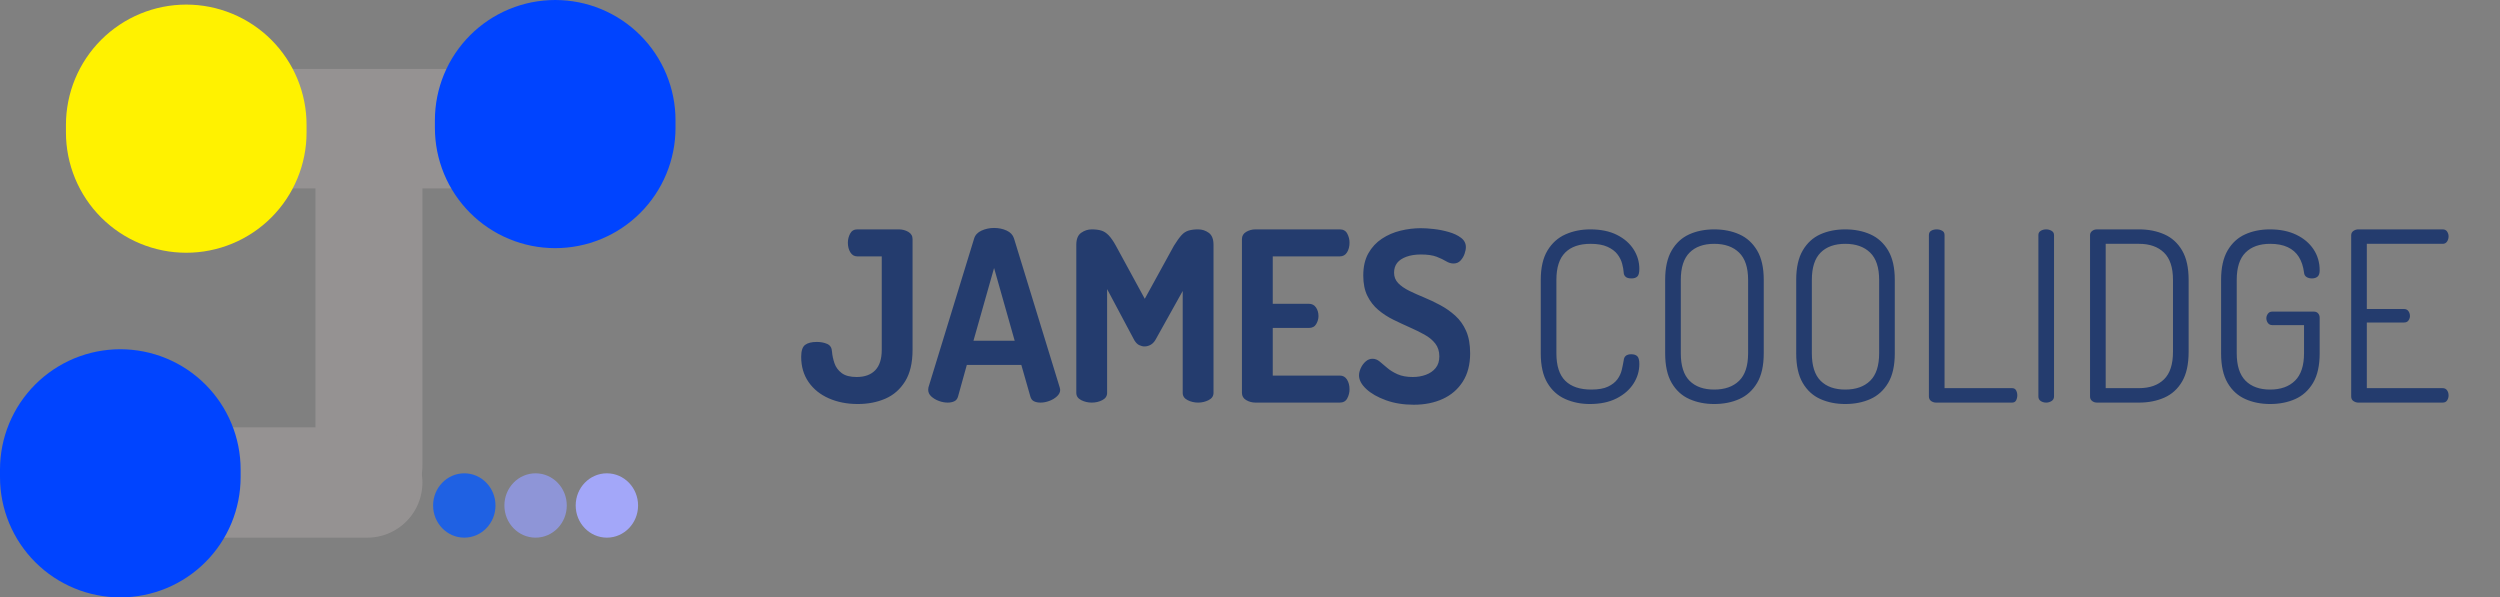 <?xml version="1.0" encoding="utf-8"?>
<svg width="253.2px" height="60.503px" viewBox="0 0 253.2 60.503" version="1.1" xmlns:xlink="http://www.w3.org/1999/xlink" xmlns="http://www.w3.org/2000/svg">
  <rect x="0" y="0" width="253.2" height="60.503" fill="#808080" stroke="none"/>
  <g id="Group-11">
    <g id="JAMES--COOLIDGE" transform="translate(76.2 8.003)">
      <g id="JAMES" fill="#243C6E">
        <path d="M19.776 32.772C19.488 32.772 19.192 32.716 18.888 32.604Q18.432 32.436 18.12 32.148Q17.808 31.86 17.808 31.476Q17.808 31.404 17.832 31.236L22.464 16.14Q22.632 15.612 23.22 15.348Q23.808 15.084 24.48 15.084Q25.176 15.084 25.752 15.348Q26.328 15.612 26.496 16.14L31.128 31.236Q31.176 31.404 31.176 31.476Q31.176 31.836 30.852 32.136Q30.528 32.436 30.072 32.604C29.768 32.716 29.472 32.772 29.184 32.772C28.928 32.772 28.708 32.728 28.524 32.64Q28.248 32.508 28.152 32.148L27.24 28.956L21.72 28.956L20.832 32.148Q20.736 32.508 20.448 32.64C20.256 32.728 20.032 32.772 19.776 32.772ZM64.164 32.532Q65.424 32.988 66.984 32.988Q68.64 32.988 69.924 32.4Q71.208 31.812 71.952 30.648Q72.696 29.484 72.696 27.78Q72.696 26.436 72.288 25.512Q71.88 24.588 71.184 23.964Q70.488 23.34 69.66 22.896Q68.832 22.452 68.016 22.116Q67.2 21.78 66.516 21.444Q65.832 21.108 65.412 20.676Q64.992 20.244 64.992 19.62Q64.992 19.02 65.304 18.624Q65.616 18.228 66.24 18Q66.864 17.772 67.704 17.772Q68.712 17.772 69.3 18Q69.888 18.228 70.26 18.456Q70.632 18.684 71.016 18.684Q71.448 18.684 71.724 18.384Q72 18.084 72.132 17.7Q72.264 17.316 72.264 17.028Q72.264 16.452 71.772 16.08Q71.28 15.708 70.524 15.492Q69.768 15.276 69.012 15.192Q68.256 15.108 67.704 15.108Q66.672 15.108 65.64 15.36Q64.608 15.612 63.756 16.176Q62.904 16.74 62.388 17.652Q61.872 18.564 61.872 19.908Q61.872 21.132 62.292 21.972Q62.712 22.812 63.396 23.388Q64.08 23.964 64.908 24.372Q65.736 24.78 66.552 25.14Q67.368 25.5 68.064 25.884Q68.76 26.268 69.168 26.796Q69.576 27.324 69.576 28.092Q69.576 28.812 69.204 29.268Q68.832 29.724 68.22 29.952Q67.608 30.18 66.888 30.18Q65.976 30.18 65.352 29.904Q64.728 29.628 64.296 29.256Q63.864 28.884 63.528 28.608Q63.192 28.332 62.808 28.332Q62.424 28.332 62.112 28.608Q61.8 28.884 61.62 29.28Q61.44 29.676 61.44 30.012Q61.44 30.708 62.172 31.392Q62.904 32.076 64.164 32.532ZM10.68 32.916Q9.048 32.916 7.74 32.34Q6.432 31.764 5.688 30.684Q4.944 29.604 4.944 28.14Q4.944 27.228 5.34 26.928Q5.736 26.628 6.528 26.628Q7.128 26.628 7.584 26.832Q8.04 27.036 8.064 27.612Q8.112 28.188 8.316 28.788Q8.52 29.388 9.048 29.784Q9.576 30.18 10.56 30.18Q11.784 30.18 12.444 29.496Q13.104 28.812 13.104 27.42L13.104 17.964L10.632 17.964Q10.176 17.964 9.924 17.556Q9.672 17.148 9.672 16.572Q9.672 16.092 9.9 15.66Q10.128 15.228 10.632 15.228L14.832 15.228Q15.36 15.228 15.792 15.48Q16.224 15.732 16.224 16.212L16.224 27.42Q16.224 29.412 15.468 30.624Q14.712 31.836 13.464 32.376Q12.216 32.916 10.68 32.916ZM33.3 32.52Q33.792 32.772 34.368 32.772Q34.968 32.772 35.448 32.52Q35.928 32.268 35.928 31.788L35.928 21.276L38.688 26.46Q38.904 26.82 39.18 26.952Q39.456 27.084 39.72 27.084Q40.008 27.084 40.296 26.94Q40.584 26.796 40.8 26.46L43.584 21.468L43.584 31.788Q43.584 32.268 44.076 32.52Q44.568 32.772 45.144 32.772Q45.72 32.772 46.212 32.52Q46.704 32.268 46.704 31.788L46.704 16.788Q46.704 15.924 46.224 15.576Q45.744 15.228 45.144 15.228Q44.592 15.228 44.184 15.348Q43.776 15.468 43.452 15.828Q43.128 16.188 42.696 16.884L39.744 22.26L36.816 16.884Q36.432 16.188 36.084 15.828Q35.736 15.468 35.34 15.348Q34.944 15.228 34.368 15.228Q33.792 15.228 33.3 15.576Q32.808 15.924 32.808 16.788L32.808 31.788Q32.808 32.268 33.3 32.52ZM50.952 32.772Q50.448 32.772 50.016 32.52Q49.584 32.268 49.584 31.788L49.584 16.212Q49.584 15.732 50.016 15.48Q50.448 15.228 50.952 15.228L59.496 15.228Q60.024 15.228 60.252 15.66Q60.48 16.092 60.48 16.572Q60.48 17.148 60.228 17.556Q59.976 17.964 59.496 17.964L52.704 17.964L52.704 22.764L56.352 22.764Q56.832 22.764 57.084 23.136Q57.336 23.508 57.336 24.012Q57.336 24.42 57.108 24.816Q56.88 25.212 56.352 25.212L52.704 25.212L52.704 30.036L59.496 30.036Q59.976 30.036 60.228 30.444Q60.48 30.852 60.48 31.428Q60.48 31.908 60.252 32.34C60.1 32.628 59.848 32.772 59.496 32.772L50.952 32.772ZM26.568 26.508L24.48 19.14L22.392 26.508L26.568 26.508Z" />
      </g>
      <g id="-COOLIDGE" fill="#243C6E">
        <path d="M82.332 32.412Q83.472 32.916 84.816 32.916Q86.4 32.916 87.516 32.352Q88.632 31.788 89.232 30.864Q89.832 29.94 89.832 28.86Q89.832 28.284 89.628 28.08Q89.424 27.876 89.016 27.876Q88.656 27.876 88.464 28.032Q88.272 28.188 88.248 28.5Q88.176 28.932 88.056 29.448Q87.936 29.964 87.612 30.408Q87.288 30.852 86.664 31.152Q86.04 31.452 84.96 31.452Q83.232 31.452 82.332 30.564Q81.432 29.676 81.432 27.78L81.432 20.34Q81.432 18.468 82.32 17.58Q83.208 16.692 84.888 16.692Q85.944 16.692 86.604 16.992Q87.264 17.292 87.612 17.748Q87.96 18.204 88.092 18.708Q88.224 19.212 88.248 19.596Q88.248 19.836 88.428 20.016Q88.608 20.196 89.04 20.196Q89.424 20.196 89.628 20.004Q89.832 19.812 89.832 19.236Q89.832 18.156 89.244 17.244Q88.656 16.332 87.552 15.78Q86.448 15.228 84.864 15.228Q83.496 15.228 82.356 15.732Q81.216 16.236 80.532 17.364Q79.848 18.492 79.848 20.34L79.848 27.78Q79.848 29.652 80.52 30.78Q81.192 31.908 82.332 32.412ZM94.896 32.412Q96.024 32.916 97.416 32.916Q98.832 32.916 99.96 32.412Q101.088 31.908 101.76 30.78Q102.432 29.652 102.432 27.78L102.432 20.34Q102.432 18.492 101.76 17.364Q101.088 16.236 99.96 15.732Q98.832 15.228 97.416 15.228Q96 15.228 94.884 15.732Q93.768 16.236 93.108 17.364Q92.448 18.492 92.448 20.34L92.448 27.78Q92.448 29.652 93.108 30.78Q93.768 31.908 94.896 32.412ZM110.688 32.916Q109.296 32.916 108.168 32.412Q107.04 31.908 106.38 30.78Q105.72 29.652 105.72 27.78L105.72 20.34Q105.72 18.492 106.38 17.364Q107.04 16.236 108.156 15.732Q109.272 15.228 110.688 15.228Q112.104 15.228 113.232 15.732Q114.36 16.236 115.032 17.364Q115.704 18.492 115.704 20.34L115.704 27.78Q115.704 29.652 115.032 30.78Q114.36 31.908 113.232 32.412Q112.104 32.916 110.688 32.916ZM119.388 32.616C119.54 32.72 119.704 32.772 119.88 32.772L127.584 32.772Q127.872 32.772 127.992 32.544Q128.112 32.316 128.112 32.028Q128.112 31.764 127.992 31.536Q127.872 31.308 127.584 31.308L120.744 31.308L120.744 15.804Q120.744 15.492 120.492 15.36Q120.24 15.228 119.952 15.228Q119.64 15.228 119.4 15.36Q119.16 15.492 119.16 15.804L119.16 32.148Q119.16 32.46 119.388 32.616ZM131.04 32.772C130.832 32.772 130.648 32.72 130.488 32.616Q130.248 32.46 130.248 32.148L130.248 15.804Q130.248 15.516 130.488 15.372Q130.728 15.228 131.04 15.228Q131.328 15.228 131.58 15.372Q131.832 15.516 131.832 15.804L131.832 32.148Q131.832 32.46 131.58 32.616C131.412 32.72 131.232 32.772 131.04 32.772ZM135.684 32.604C135.82 32.716 135.992 32.772 136.2 32.772L140.448 32.772Q141.864 32.772 143.004 32.268Q144.144 31.764 144.804 30.636Q145.464 29.508 145.464 27.636L145.464 20.34Q145.464 18.492 144.804 17.364Q144.144 16.236 143.004 15.732Q141.864 15.228 140.448 15.228L136.2 15.228Q135.888 15.228 135.684 15.396Q135.48 15.564 135.48 15.804L135.48 32.172Q135.48 32.436 135.684 32.604ZM153.72 32.916Q152.328 32.916 151.2 32.412Q150.072 31.908 149.412 30.78Q148.752 29.652 148.752 27.78L148.752 20.34Q148.752 18.492 149.412 17.364Q150.072 16.236 151.188 15.732Q152.304 15.228 153.696 15.228Q155.232 15.228 156.36 15.768Q157.488 16.308 158.112 17.244Q158.736 18.18 158.736 19.38Q158.736 19.836 158.52 20.016Q158.304 20.196 157.944 20.196Q157.632 20.196 157.404 20.052Q157.176 19.908 157.152 19.596Q157.032 18.66 156.624 18.012Q156.216 17.364 155.496 17.028Q154.776 16.692 153.72 16.692Q152.112 16.692 151.224 17.58Q150.336 18.468 150.336 20.34L150.336 27.78Q150.336 29.652 151.224 30.552Q152.112 31.452 153.72 31.452Q155.328 31.452 156.24 30.552Q157.152 29.652 157.152 27.78L157.152 24.924L153.936 24.924Q153.648 24.924 153.492 24.708Q153.336 24.492 153.336 24.228Q153.336 23.988 153.492 23.772Q153.648 23.556 153.936 23.556L158.136 23.556Q158.424 23.556 158.58 23.736Q158.736 23.916 158.736 24.18L158.736 27.78Q158.736 29.652 158.064 30.78Q157.392 31.908 156.264 32.412Q155.136 32.916 153.72 32.916ZM162.156 32.616C162.308 32.72 162.472 32.772 162.648 32.772L171.192 32.772Q171.504 32.772 171.648 32.544Q171.792 32.316 171.792 32.052Q171.792 31.74 171.636 31.524Q171.48 31.308 171.192 31.308L163.512 31.308L163.512 24.66L167.28 24.66Q167.592 24.66 167.736 24.444Q167.88 24.228 167.88 24.012Q167.88 23.724 167.724 23.508Q167.568 23.292 167.28 23.292L163.512 23.292L163.512 16.692L171.192 16.692Q171.48 16.692 171.636 16.464Q171.792 16.236 171.792 15.924Q171.792 15.684 171.648 15.456Q171.504 15.228 171.192 15.228L162.648 15.228Q162.384 15.228 162.156 15.384Q161.928 15.54 161.928 15.828L161.928 32.148Q161.928 32.46 162.156 32.616ZM99.936 30.564Q99.024 31.452 97.416 31.452Q95.808 31.452 94.92 30.564Q94.032 29.676 94.032 27.78L94.032 20.34Q94.032 18.468 94.92 17.58Q95.808 16.692 97.416 16.692Q99.024 16.692 99.936 17.58Q100.848 18.468 100.848 20.34L100.848 27.78Q100.848 29.676 99.936 30.564ZM110.688 31.452Q112.296 31.452 113.208 30.564Q114.12 29.676 114.12 27.78L114.12 20.34Q114.12 18.468 113.208 17.58Q112.296 16.692 110.688 16.692Q109.08 16.692 108.192 17.58Q107.304 18.468 107.304 20.34L107.304 27.78Q107.304 29.676 108.192 30.564Q109.08 31.452 110.688 31.452ZM140.448 31.308L137.064 31.308L137.064 16.692L140.448 16.692Q142.056 16.692 142.968 17.58Q143.88 18.468 143.88 20.34L143.88 27.636Q143.88 29.532 142.968 30.42Q142.056 31.308 140.448 31.308Z" />
      </g>
    </g>
    <g id="Group-8-Copy-2">
      <path d="M20.491 6.981L50.813 6.981Q50.962 6.981 51.11 6.989Q51.258 6.996 51.406 7.01Q51.554 7.025 51.701 7.047Q51.848 7.069 51.993 7.098Q52.139 7.127 52.283 7.163Q52.427 7.199 52.569 7.242Q52.711 7.285 52.851 7.335Q52.991 7.385 53.128 7.442Q53.265 7.499 53.4 7.562Q53.534 7.626 53.665 7.696Q53.796 7.766 53.923 7.842Q54.05 7.918 54.174 8.001Q54.297 8.083 54.417 8.172Q54.536 8.26 54.651 8.354Q54.766 8.449 54.876 8.548Q54.986 8.648 55.091 8.753Q55.196 8.858 55.295 8.968Q55.395 9.078 55.489 9.193Q55.584 9.308 55.672 9.427Q55.761 9.546 55.843 9.67Q55.925 9.793 56.002 9.921Q56.078 10.048 56.148 10.179Q56.218 10.31 56.282 10.444Q56.345 10.579 56.402 10.716Q56.459 10.853 56.509 10.993Q56.559 11.133 56.602 11.275Q56.645 11.417 56.681 11.561Q56.717 11.705 56.746 11.851Q56.775 11.996 56.797 12.143Q56.819 12.29 56.833 12.438Q56.848 12.585 56.855 12.734Q56.862 12.882 56.862 13.031L56.862 13.033Q56.862 13.181 56.855 13.329Q56.848 13.478 56.833 13.626Q56.819 13.773 56.797 13.92Q56.775 14.067 56.746 14.213Q56.717 14.358 56.681 14.502Q56.645 14.647 56.602 14.789Q56.559 14.931 56.509 15.071Q56.459 15.21 56.402 15.348Q56.345 15.485 56.282 15.619Q56.218 15.753 56.148 15.884Q56.078 16.015 56.002 16.143Q55.925 16.27 55.843 16.393Q55.761 16.517 55.672 16.636Q55.584 16.756 55.489 16.87Q55.395 16.985 55.295 17.095Q55.196 17.205 55.091 17.31Q54.986 17.415 54.876 17.515Q54.766 17.615 54.651 17.709Q54.536 17.803 54.417 17.892Q54.297 17.98 54.174 18.062Q54.05 18.145 53.923 18.221Q53.796 18.298 53.665 18.368Q53.534 18.438 53.4 18.501Q53.265 18.565 53.128 18.622Q52.991 18.678 52.851 18.728Q52.711 18.778 52.569 18.822Q52.427 18.865 52.283 18.901Q52.139 18.937 51.993 18.966Q51.848 18.995 51.701 19.017Q51.554 19.038 51.406 19.053Q51.258 19.067 51.11 19.075Q50.962 19.082 50.813 19.082L20.491 19.082Q20.342 19.082 20.194 19.075Q20.046 19.067 19.898 19.053Q19.75 19.038 19.603 19.017Q19.456 18.995 19.311 18.966Q19.165 18.937 19.021 18.901Q18.877 18.865 18.735 18.822Q18.593 18.778 18.453 18.728Q18.313 18.678 18.176 18.622Q18.039 18.565 17.904 18.501Q17.77 18.438 17.639 18.368Q17.508 18.298 17.381 18.221Q17.253 18.145 17.13 18.062Q17.006 17.98 16.887 17.892Q16.768 17.803 16.653 17.709Q16.538 17.615 16.428 17.515Q16.318 17.415 16.213 17.31Q16.108 17.205 16.009 17.095Q15.909 16.985 15.815 16.87Q15.72 16.756 15.632 16.636Q15.543 16.517 15.461 16.393Q15.378 16.27 15.302 16.143Q15.226 16.015 15.156 15.884Q15.086 15.753 15.022 15.619Q14.959 15.485 14.902 15.348Q14.845 15.21 14.795 15.071Q14.745 14.931 14.702 14.789Q14.659 14.647 14.623 14.502Q14.587 14.358 14.558 14.213Q14.529 14.067 14.507 13.92Q14.485 13.773 14.47 13.626Q14.456 13.478 14.449 13.329Q14.441 13.181 14.441 13.033L14.441 13.031Q14.441 12.882 14.449 12.734Q14.456 12.585 14.47 12.438Q14.485 12.29 14.507 12.143Q14.529 11.996 14.558 11.851Q14.587 11.705 14.623 11.561Q14.659 11.417 14.702 11.275Q14.745 11.133 14.795 10.993Q14.845 10.853 14.902 10.716Q14.959 10.579 15.022 10.444Q15.086 10.31 15.156 10.179Q15.226 10.048 15.302 9.921Q15.378 9.793 15.461 9.67Q15.543 9.546 15.632 9.427Q15.72 9.308 15.815 9.193Q15.909 9.078 16.009 8.968Q16.108 8.858 16.213 8.753Q16.318 8.648 16.428 8.548Q16.538 8.449 16.653 8.354Q16.768 8.26 16.887 8.172Q17.006 8.083 17.13 8.001Q17.253 7.918 17.381 7.842Q17.508 7.766 17.639 7.696Q17.77 7.626 17.904 7.562Q18.039 7.499 18.176 7.442Q18.313 7.385 18.453 7.335Q18.593 7.285 18.735 7.242Q18.877 7.199 19.021 7.163Q19.165 7.127 19.311 7.098Q19.456 7.069 19.603 7.047Q19.75 7.025 19.898 7.01Q20.046 6.996 20.194 6.989Q20.342 6.981 20.491 6.981Z" id="Rectangle-6" fill="#959292" fill-rule="evenodd" stroke="none" />
      <path d="M37.366 12.566L37.368 12.566Q37.501 12.566 37.633 12.573Q37.766 12.579 37.898 12.592Q38.031 12.605 38.162 12.625Q38.294 12.644 38.424 12.67Q38.554 12.696 38.683 12.729Q38.812 12.761 38.939 12.799Q39.067 12.838 39.192 12.883Q39.317 12.928 39.44 12.978Q39.562 13.029 39.683 13.086Q39.803 13.143 39.92 13.206Q40.037 13.268 40.151 13.337Q40.265 13.405 40.376 13.479Q40.486 13.553 40.593 13.632Q40.7 13.711 40.803 13.795Q40.905 13.88 41.004 13.969Q41.102 14.058 41.196 14.152Q41.29 14.246 41.38 14.345Q41.469 14.443 41.553 14.546Q41.637 14.649 41.717 14.755Q41.796 14.862 41.87 14.973Q41.943 15.083 42.012 15.197Q42.08 15.311 42.143 15.428Q42.205 15.546 42.262 15.666Q42.319 15.786 42.37 15.909Q42.421 16.032 42.466 16.157Q42.51 16.282 42.549 16.409Q42.587 16.536 42.62 16.665Q42.652 16.794 42.678 16.924Q42.704 17.055 42.724 17.186Q42.743 17.318 42.756 17.45Q42.769 17.582 42.776 17.715Q42.782 17.848 42.782 17.981L42.782 47.177Q42.782 47.31 42.776 47.443Q42.769 47.576 42.756 47.708Q42.743 47.84 42.724 47.972Q42.704 48.103 42.678 48.233Q42.652 48.364 42.62 48.493Q42.587 48.622 42.549 48.749Q42.51 48.876 42.466 49.001Q42.421 49.126 42.37 49.249Q42.319 49.372 42.262 49.492Q42.205 49.612 42.143 49.73Q42.08 49.847 42.012 49.961Q41.943 50.075 41.87 50.185Q41.796 50.296 41.717 50.403Q41.637 50.509 41.553 50.612Q41.469 50.715 41.38 50.813Q41.29 50.912 41.196 51.006Q41.102 51.1 41.004 51.189Q40.905 51.278 40.803 51.363Q40.7 51.447 40.593 51.526Q40.486 51.605 40.376 51.679Q40.265 51.753 40.151 51.821Q40.037 51.89 39.92 51.952Q39.803 52.015 39.683 52.072Q39.562 52.129 39.44 52.179Q39.317 52.23 39.192 52.275Q39.067 52.32 38.939 52.358Q38.812 52.397 38.683 52.429Q38.554 52.462 38.424 52.488Q38.294 52.514 38.162 52.533Q38.031 52.553 37.898 52.566Q37.766 52.579 37.633 52.585Q37.501 52.592 37.368 52.592L37.366 52.592Q37.233 52.592 37.1 52.585Q36.967 52.579 36.835 52.566Q36.703 52.553 36.571 52.533Q36.44 52.514 36.309 52.488Q36.179 52.462 36.05 52.429Q35.921 52.397 35.794 52.358Q35.667 52.32 35.542 52.275Q35.416 52.23 35.294 52.179Q35.171 52.129 35.051 52.072Q34.931 52.015 34.813 51.952Q34.696 51.89 34.582 51.821Q34.468 51.753 34.358 51.679Q34.247 51.605 34.14 51.526Q34.033 51.447 33.931 51.363Q33.828 51.278 33.73 51.189Q33.631 51.1 33.537 51.006Q33.443 50.912 33.354 50.813Q33.264 50.715 33.18 50.612Q33.096 50.509 33.017 50.403Q32.938 50.296 32.864 50.185Q32.79 50.075 32.721 49.961Q32.653 49.847 32.59 49.73Q32.528 49.612 32.471 49.492Q32.414 49.372 32.363 49.249Q32.312 49.126 32.268 49.001Q32.223 48.876 32.184 48.749Q32.146 48.622 32.113 48.493Q32.081 48.364 32.055 48.233Q32.029 48.103 32.01 47.972Q31.99 47.84 31.977 47.708Q31.964 47.576 31.958 47.443Q31.951 47.31 31.951 47.177L31.951 17.981Q31.951 17.848 31.958 17.715Q31.964 17.582 31.977 17.45Q31.99 17.318 32.01 17.186Q32.029 17.055 32.055 16.924Q32.081 16.794 32.113 16.665Q32.146 16.536 32.184 16.409Q32.223 16.282 32.268 16.157Q32.312 16.032 32.363 15.909Q32.414 15.786 32.471 15.666Q32.528 15.546 32.59 15.428Q32.653 15.311 32.721 15.197Q32.79 15.083 32.864 14.973Q32.938 14.862 33.017 14.755Q33.096 14.649 33.18 14.546Q33.264 14.443 33.354 14.345Q33.443 14.246 33.537 14.152Q33.631 14.058 33.73 13.969Q33.828 13.88 33.931 13.795Q34.033 13.711 34.14 13.632Q34.247 13.553 34.358 13.479Q34.468 13.405 34.582 13.337Q34.696 13.268 34.813 13.206Q34.931 13.143 35.051 13.086Q35.171 13.029 35.294 12.978Q35.416 12.928 35.542 12.883Q35.667 12.838 35.794 12.799Q35.921 12.761 36.05 12.729Q36.179 12.696 36.309 12.67Q36.44 12.644 36.571 12.625Q36.703 12.605 36.835 12.592Q36.967 12.579 37.1 12.573Q37.233 12.566 37.366 12.566Z" id="Rectangle-7" fill="#959292" fill-rule="evenodd" stroke="none" />
      <path d="M18.863 0.465L18.864 0.465Q19.164 0.465 19.462 0.48Q19.761 0.495 20.059 0.524Q20.356 0.553 20.652 0.597Q20.948 0.641 21.241 0.699Q21.535 0.758 21.825 0.83Q22.115 0.903 22.401 0.99Q22.688 1.077 22.969 1.178Q23.251 1.278 23.527 1.393Q23.803 1.507 24.074 1.635Q24.344 1.763 24.608 1.904Q24.872 2.045 25.128 2.199Q25.385 2.353 25.633 2.519Q25.882 2.685 26.122 2.863Q26.363 3.041 26.594 3.231Q26.825 3.421 27.047 3.622Q27.268 3.822 27.48 4.034Q27.691 4.245 27.892 4.467Q28.093 4.689 28.283 4.92Q28.472 5.151 28.651 5.391Q28.829 5.631 28.995 5.88Q29.161 6.129 29.315 6.385Q29.469 6.642 29.61 6.906Q29.751 7.17 29.878 7.44Q30.006 7.71 30.121 7.987Q30.235 8.263 30.336 8.545Q30.437 8.826 30.524 9.112Q30.61 9.399 30.683 9.689Q30.756 9.979 30.814 10.272Q30.872 10.566 30.916 10.861Q30.96 11.157 30.99 11.455Q31.019 11.753 31.034 12.051Q31.048 12.35 31.048 12.649L31.048 13.414Q31.048 13.713 31.034 14.012Q31.019 14.31 30.99 14.608Q30.96 14.906 30.916 15.201Q30.872 15.497 30.814 15.791Q30.756 16.084 30.683 16.374Q30.61 16.664 30.524 16.951Q30.437 17.237 30.336 17.518Q30.235 17.8 30.121 18.076Q30.006 18.353 29.878 18.623Q29.751 18.893 29.61 19.157Q29.469 19.421 29.315 19.677Q29.161 19.934 28.995 20.183Q28.829 20.431 28.651 20.672Q28.472 20.912 28.283 21.143Q28.093 21.374 27.892 21.596Q27.691 21.817 27.48 22.029Q27.268 22.24 27.047 22.441Q26.825 22.642 26.594 22.832Q26.363 23.022 26.122 23.2Q25.882 23.378 25.633 23.544Q25.385 23.71 25.128 23.864Q24.872 24.018 24.608 24.159Q24.344 24.3 24.074 24.428Q23.803 24.556 23.527 24.67Q23.251 24.785 22.969 24.885Q22.688 24.986 22.401 25.073Q22.115 25.16 21.825 25.232Q21.535 25.305 21.241 25.363Q20.948 25.422 20.652 25.466Q20.356 25.509 20.059 25.539Q19.761 25.568 19.462 25.583Q19.164 25.598 18.864 25.598L18.863 25.598Q18.563 25.598 18.265 25.583Q17.966 25.568 17.668 25.539Q17.371 25.509 17.075 25.466Q16.779 25.422 16.486 25.363Q16.192 25.305 15.902 25.232Q15.612 25.16 15.326 25.073Q15.04 24.986 14.758 24.885Q14.476 24.785 14.2 24.67Q13.924 24.556 13.653 24.428Q13.383 24.3 13.119 24.159Q12.855 24.018 12.599 23.864Q12.342 23.71 12.094 23.544Q11.845 23.378 11.605 23.2Q11.364 23.022 11.133 22.832Q10.902 22.642 10.68 22.441Q10.459 22.24 10.247 22.029Q10.036 21.817 9.835 21.596Q9.634 21.374 9.444 21.143Q9.255 20.912 9.076 20.672Q8.898 20.431 8.732 20.183Q8.566 19.934 8.412 19.677Q8.258 19.421 8.117 19.157Q7.976 18.893 7.848 18.623Q7.721 18.353 7.606 18.076Q7.492 17.8 7.391 17.518Q7.29 17.237 7.203 16.951Q7.117 16.664 7.044 16.374Q6.971 16.084 6.913 15.791Q6.854 15.497 6.811 15.201Q6.767 14.906 6.737 14.608Q6.708 14.31 6.693 14.012Q6.679 13.713 6.679 13.414L6.679 12.649Q6.679 12.35 6.693 12.051Q6.708 11.753 6.737 11.455Q6.767 11.157 6.811 10.861Q6.854 10.566 6.913 10.272Q6.971 9.979 7.044 9.689Q7.117 9.399 7.203 9.112Q7.29 8.826 7.391 8.545Q7.492 8.263 7.606 7.987Q7.721 7.71 7.848 7.44Q7.976 7.17 8.117 6.906Q8.258 6.642 8.412 6.385Q8.566 6.129 8.732 5.88Q8.898 5.631 9.076 5.391Q9.255 5.151 9.444 4.92Q9.634 4.689 9.835 4.467Q10.036 4.245 10.247 4.034Q10.459 3.822 10.68 3.622Q10.902 3.421 11.133 3.231Q11.364 3.041 11.605 2.863Q11.845 2.685 12.094 2.519Q12.342 2.353 12.599 2.199Q12.855 2.045 13.119 1.904Q13.383 1.763 13.653 1.635Q13.924 1.507 14.2 1.393Q14.476 1.278 14.758 1.178Q15.04 1.077 15.326 0.99Q15.612 0.903 15.902 0.83Q16.192 0.758 16.486 0.699Q16.779 0.641 17.075 0.597Q17.371 0.553 17.668 0.524Q17.966 0.495 18.265 0.48Q18.563 0.465 18.863 0.465Z" id="Rectangle-5" fill="#FFF200" fill-rule="evenodd" stroke="none" />
      <path d="M19.484 43.283L37.198 43.283Q37.336 43.283 37.472 43.29Q37.609 43.297 37.746 43.31Q37.882 43.324 38.018 43.344Q38.153 43.364 38.288 43.391Q38.422 43.417 38.555 43.45Q38.688 43.484 38.819 43.524Q38.95 43.563 39.08 43.61Q39.209 43.656 39.335 43.708Q39.462 43.761 39.586 43.819Q39.71 43.878 39.831 43.943Q39.952 44.007 40.069 44.078Q40.187 44.148 40.301 44.224Q40.415 44.3 40.525 44.382Q40.635 44.464 40.741 44.551Q40.847 44.638 40.948 44.73Q41.05 44.822 41.147 44.919Q41.244 45.016 41.336 45.117Q41.428 45.219 41.515 45.325Q41.602 45.431 41.684 45.541Q41.765 45.651 41.841 45.765Q41.917 45.879 41.988 45.996Q42.058 46.114 42.123 46.235Q42.188 46.356 42.246 46.48Q42.305 46.604 42.357 46.73Q42.41 46.857 42.456 46.986Q42.502 47.115 42.542 47.246Q42.582 47.377 42.615 47.51Q42.648 47.643 42.675 47.778Q42.702 47.912 42.722 48.048Q42.742 48.183 42.755 48.32Q42.769 48.456 42.776 48.593Q42.782 48.73 42.782 48.867L42.782 48.869Q42.782 49.006 42.776 49.143Q42.769 49.28 42.755 49.416Q42.742 49.553 42.722 49.688Q42.702 49.824 42.675 49.959Q42.648 50.093 42.615 50.226Q42.582 50.359 42.542 50.49Q42.502 50.621 42.456 50.75Q42.41 50.879 42.357 51.006Q42.305 51.133 42.246 51.257Q42.188 51.38 42.123 51.501Q42.058 51.622 41.988 51.74Q41.917 51.857 41.841 51.971Q41.765 52.085 41.684 52.196Q41.602 52.306 41.515 52.411Q41.428 52.517 41.336 52.619Q41.244 52.721 41.147 52.818Q41.05 52.914 40.948 53.007Q40.847 53.099 40.741 53.186Q40.635 53.273 40.525 53.354Q40.415 53.436 40.301 53.512Q40.187 53.588 40.069 53.659Q39.952 53.729 39.831 53.794Q39.71 53.858 39.586 53.917Q39.462 53.975 39.335 54.028Q39.209 54.081 39.08 54.127Q38.95 54.173 38.819 54.213Q38.688 54.252 38.555 54.286Q38.422 54.319 38.288 54.346Q38.153 54.373 38.018 54.393Q37.882 54.413 37.746 54.426Q37.609 54.44 37.472 54.446Q37.336 54.453 37.198 54.453L19.484 54.453Q19.347 54.453 19.21 54.446Q19.073 54.44 18.936 54.426Q18.8 54.413 18.665 54.393Q18.529 54.373 18.395 54.346Q18.26 54.319 18.127 54.286Q17.994 54.252 17.863 54.213Q17.732 54.173 17.603 54.127Q17.474 54.081 17.347 54.028Q17.22 53.975 17.096 53.917Q16.973 53.858 16.852 53.794Q16.731 53.729 16.613 53.659Q16.495 53.588 16.382 53.512Q16.268 53.436 16.157 53.354Q16.047 53.273 15.941 53.186Q15.835 53.099 15.734 53.007Q15.632 52.914 15.535 52.818Q15.438 52.721 15.346 52.619Q15.254 52.517 15.167 52.411Q15.08 52.306 14.999 52.196Q14.917 52.085 14.841 51.971Q14.765 51.857 14.694 51.74Q14.624 51.622 14.559 51.501Q14.495 51.38 14.436 51.257Q14.377 51.133 14.325 51.006Q14.273 50.879 14.226 50.75Q14.18 50.621 14.14 50.49Q14.101 50.359 14.067 50.226Q14.034 50.093 14.007 49.959Q13.98 49.824 13.96 49.688Q13.94 49.553 13.927 49.416Q13.913 49.28 13.907 49.143Q13.9 49.006 13.9 48.869L13.9 48.867Q13.9 48.73 13.907 48.593Q13.913 48.456 13.927 48.32Q13.94 48.183 13.96 48.048Q13.98 47.912 14.007 47.778Q14.034 47.643 14.067 47.51Q14.101 47.377 14.14 47.246Q14.18 47.115 14.226 46.986Q14.273 46.857 14.325 46.73Q14.377 46.604 14.436 46.48Q14.495 46.356 14.559 46.235Q14.624 46.114 14.694 45.996Q14.765 45.879 14.841 45.765Q14.917 45.651 14.999 45.541Q15.08 45.431 15.167 45.325Q15.254 45.219 15.346 45.117Q15.438 45.016 15.535 44.919Q15.632 44.822 15.734 44.73Q15.835 44.638 15.941 44.551Q16.047 44.464 16.157 44.382Q16.268 44.3 16.382 44.224Q16.495 44.148 16.613 44.078Q16.731 44.007 16.852 43.943Q16.973 43.878 17.096 43.819Q17.22 43.761 17.347 43.708Q17.474 43.656 17.603 43.61Q17.732 43.563 17.863 43.524Q17.994 43.484 18.127 43.45Q18.26 43.417 18.395 43.391Q18.529 43.364 18.665 43.344Q18.8 43.324 18.936 43.31Q19.073 43.297 19.21 43.29Q19.347 43.283 19.484 43.283Z" id="Rectangle-8" fill="#959292" fill-rule="evenodd" stroke="none" />
      <path d="M12.184 35.371L12.186 35.371Q12.485 35.371 12.784 35.386Q13.082 35.4 13.38 35.43Q13.678 35.459 13.973 35.503Q14.269 35.547 14.563 35.605Q14.856 35.664 15.146 35.736Q15.436 35.809 15.723 35.896Q16.009 35.983 16.29 36.083Q16.572 36.184 16.848 36.298Q17.125 36.413 17.395 36.541Q17.665 36.669 17.929 36.81Q18.193 36.951 18.45 37.105Q18.706 37.258 18.955 37.424Q19.203 37.591 19.444 37.769Q19.684 37.947 19.915 38.137Q20.146 38.326 20.368 38.527Q20.59 38.728 20.801 38.94Q21.012 39.151 21.213 39.373Q21.414 39.594 21.604 39.826Q21.794 40.057 21.972 40.297Q22.15 40.537 22.316 40.786Q22.482 41.035 22.636 41.291Q22.79 41.548 22.931 41.812Q23.072 42.075 23.2 42.346Q23.328 42.616 23.442 42.892Q23.557 43.169 23.657 43.45Q23.758 43.732 23.845 44.018Q23.932 44.304 24.004 44.594Q24.077 44.885 24.136 45.178Q24.194 45.471 24.238 45.767Q24.282 46.063 24.311 46.361Q24.34 46.658 24.355 46.957Q24.37 47.256 24.37 47.555L24.37 48.319Q24.37 48.619 24.355 48.917Q24.34 49.216 24.311 49.514Q24.282 49.811 24.238 50.107Q24.194 50.403 24.136 50.696Q24.077 50.99 24.004 51.28Q23.932 51.57 23.845 51.856Q23.758 52.142 23.657 52.424Q23.557 52.706 23.442 52.982Q23.328 53.258 23.2 53.529Q23.072 53.799 22.931 54.063Q22.79 54.327 22.636 54.583Q22.482 54.84 22.316 55.088Q22.15 55.337 21.972 55.577Q21.794 55.818 21.604 56.049Q21.414 56.28 21.213 56.502Q21.012 56.723 20.801 56.935Q20.59 57.146 20.368 57.347Q20.146 57.548 19.915 57.738Q19.684 57.927 19.444 58.106Q19.203 58.284 18.955 58.45Q18.706 58.616 18.45 58.77Q18.193 58.924 17.929 59.065Q17.665 59.206 17.395 59.334Q17.125 59.461 16.848 59.576Q16.572 59.69 16.29 59.791Q16.009 59.892 15.723 59.979Q15.436 60.066 15.146 60.138Q14.856 60.211 14.563 60.269Q14.269 60.328 13.973 60.371Q13.678 60.415 13.38 60.445Q13.082 60.474 12.784 60.489Q12.485 60.503 12.186 60.503L12.184 60.503Q11.885 60.503 11.586 60.489Q11.287 60.474 10.99 60.445Q10.692 60.415 10.396 60.371Q10.1 60.328 9.807 60.269Q9.514 60.211 9.223 60.138Q8.933 60.066 8.647 59.979Q8.361 59.892 8.079 59.791Q7.798 59.69 7.521 59.576Q7.245 59.461 6.975 59.334Q6.704 59.206 6.44 59.065Q6.177 58.924 5.92 58.77Q5.664 58.616 5.415 58.45Q5.166 58.284 4.926 58.106Q4.686 57.927 4.454 57.738Q4.223 57.548 4.002 57.347Q3.78 57.146 3.569 56.935Q3.357 56.723 3.156 56.502Q2.955 56.28 2.766 56.049Q2.576 55.818 2.398 55.577Q2.22 55.337 2.053 55.088Q1.887 54.84 1.733 54.583Q1.58 54.327 1.439 54.063Q1.298 53.799 1.17 53.529Q1.042 53.258 0.927 52.982Q0.813 52.706 0.712 52.424Q0.611 52.142 0.525 51.856Q0.438 51.57 0.365 51.28Q0.292 50.99 0.234 50.696Q0.176 50.403 0.132 50.107Q0.088 49.811 0.059 49.514Q0.029 49.216 0.015 48.917Q0 48.619 0 48.319L0 47.555Q0 47.256 0.015 46.957Q0.029 46.658 0.059 46.361Q0.088 46.063 0.132 45.767Q0.176 45.471 0.234 45.178Q0.292 44.885 0.365 44.594Q0.438 44.304 0.525 44.018Q0.611 43.732 0.712 43.45Q0.813 43.169 0.927 42.892Q1.042 42.616 1.17 42.346Q1.298 42.075 1.439 41.812Q1.58 41.548 1.733 41.291Q1.887 41.035 2.053 40.786Q2.22 40.537 2.398 40.297Q2.576 40.057 2.766 39.826Q2.955 39.594 3.156 39.373Q3.357 39.151 3.569 38.94Q3.78 38.728 4.002 38.527Q4.223 38.326 4.454 38.137Q4.686 37.947 4.926 37.769Q5.166 37.591 5.415 37.424Q5.664 37.258 5.92 37.105Q6.177 36.951 6.44 36.81Q6.704 36.669 6.975 36.541Q7.245 36.413 7.521 36.298Q7.798 36.184 8.079 36.083Q8.361 35.983 8.647 35.896Q8.933 35.809 9.223 35.736Q9.514 35.664 9.807 35.605Q10.1 35.547 10.396 35.503Q10.692 35.459 10.99 35.43Q11.287 35.4 11.586 35.386Q11.885 35.371 12.184 35.371Z" id="Rectangle-5-Copy" fill="#0044FF" fill-rule="evenodd" stroke="none" />
      <path d="M56.23 0L56.232 0Q56.531 0 56.83 0.015Q57.128 0.029 57.426 0.059Q57.724 0.088 58.019 0.132Q58.315 0.176 58.609 0.234Q58.902 0.292 59.192 0.365Q59.482 0.438 59.769 0.525Q60.055 0.611 60.336 0.712Q60.618 0.813 60.894 0.927Q61.17 1.042 61.441 1.17Q61.711 1.298 61.975 1.439Q62.239 1.58 62.495 1.733Q62.752 1.887 63.001 2.053Q63.249 2.22 63.49 2.398Q63.73 2.576 63.961 2.766Q64.192 2.955 64.414 3.156Q64.635 3.357 64.847 3.569Q65.058 3.78 65.259 4.002Q65.46 4.223 65.65 4.454Q65.84 4.686 66.018 4.926Q66.196 5.166 66.362 5.415Q66.528 5.664 66.682 5.92Q66.836 6.177 66.977 6.44Q67.118 6.704 67.246 6.975Q67.374 7.245 67.488 7.521Q67.603 7.798 67.703 8.079Q67.804 8.361 67.891 8.647Q67.978 8.933 68.05 9.223Q68.123 9.514 68.181 9.807Q68.24 10.1 68.284 10.396Q68.328 10.692 68.357 10.99Q68.386 11.287 68.401 11.586Q68.415 11.885 68.415 12.184L68.415 12.948Q68.415 13.248 68.401 13.546Q68.386 13.845 68.357 14.143Q68.328 14.44 68.284 14.736Q68.24 15.032 68.181 15.325Q68.123 15.619 68.05 15.909Q67.978 16.199 67.891 16.485Q67.804 16.771 67.703 17.053Q67.603 17.335 67.488 17.611Q67.374 17.887 67.246 18.158Q67.118 18.428 66.977 18.692Q66.836 18.956 66.682 19.212Q66.528 19.469 66.362 19.717Q66.196 19.966 66.018 20.206Q65.84 20.447 65.65 20.678Q65.46 20.909 65.259 21.131Q65.058 21.352 64.847 21.564Q64.635 21.775 64.414 21.976Q64.192 22.177 63.961 22.367Q63.73 22.556 63.49 22.735Q63.249 22.913 63.001 23.079Q62.752 23.245 62.495 23.399Q62.239 23.552 61.975 23.694Q61.711 23.834 61.441 23.962Q61.17 24.09 60.894 24.205Q60.618 24.319 60.336 24.42Q60.055 24.521 59.769 24.608Q59.482 24.694 59.192 24.767Q58.902 24.84 58.609 24.898Q58.315 24.956 58.019 25Q57.724 25.044 57.426 25.073Q57.128 25.103 56.83 25.117Q56.531 25.132 56.232 25.132L56.23 25.132Q55.931 25.132 55.632 25.117Q55.333 25.103 55.035 25.073Q54.738 25.044 54.442 25Q54.146 24.956 53.853 24.898Q53.559 24.84 53.269 24.767Q52.979 24.694 52.693 24.608Q52.407 24.521 52.125 24.42Q51.843 24.319 51.567 24.205Q51.291 24.09 51.02 23.962Q50.75 23.834 50.486 23.694Q50.222 23.552 49.966 23.399Q49.709 23.245 49.461 23.079Q49.212 22.913 48.972 22.735Q48.732 22.556 48.5 22.367Q48.269 22.177 48.047 21.976Q47.826 21.775 47.614 21.564Q47.403 21.352 47.202 21.131Q47.001 20.909 46.812 20.678Q46.622 20.447 46.444 20.206Q46.265 19.966 46.099 19.717Q45.933 19.469 45.779 19.212Q45.626 18.956 45.484 18.692Q45.344 18.428 45.216 18.158Q45.088 17.887 44.973 17.611Q44.859 17.335 44.758 17.053Q44.657 16.771 44.571 16.485Q44.484 16.199 44.411 15.909Q44.338 15.619 44.28 15.325Q44.222 15.032 44.178 14.736Q44.134 14.44 44.105 14.143Q44.075 13.845 44.061 13.546Q44.046 13.248 44.046 12.948L44.046 12.184Q44.046 11.885 44.061 11.586Q44.075 11.287 44.105 10.99Q44.134 10.692 44.178 10.396Q44.222 10.1 44.28 9.807Q44.338 9.514 44.411 9.223Q44.484 8.933 44.571 8.647Q44.657 8.361 44.758 8.079Q44.859 7.798 44.973 7.521Q45.088 7.245 45.216 6.975Q45.344 6.704 45.484 6.44Q45.626 6.177 45.779 5.92Q45.933 5.664 46.099 5.415Q46.265 5.166 46.444 4.926Q46.622 4.686 46.812 4.454Q47.001 4.223 47.202 4.002Q47.403 3.78 47.614 3.569Q47.826 3.357 48.048 3.156Q48.269 2.955 48.5 2.766Q48.732 2.576 48.972 2.398Q49.212 2.22 49.461 2.053Q49.709 1.887 49.966 1.733Q50.222 1.58 50.486 1.439Q50.75 1.298 51.02 1.17Q51.291 1.042 51.567 0.927Q51.843 0.813 52.125 0.712Q52.407 0.611 52.693 0.525Q52.979 0.438 53.269 0.365Q53.559 0.292 53.853 0.234Q54.146 0.176 54.442 0.132Q54.738 0.088 55.035 0.059Q55.333 0.029 55.632 0.015Q55.931 0 56.23 0Z" id="Rectangle-5-Copy-3" fill="#0044FF" fill-rule="evenodd" stroke="none" />
      <path d="M43.865 51.195C43.865 49.396 45.28 47.937 47.024 47.937C48.769 47.937 50.183 49.396 50.183 51.195C50.183 52.994 48.769 54.453 47.024 54.453C45.28 54.453 43.865 52.994 43.865 51.195Z" id="Ellipse-5" fill="#1F61E3" fill-rule="evenodd" stroke="none" />
      <path d="M51.085 51.195C51.085 49.396 52.499 47.937 54.244 47.937C55.989 47.937 57.403 49.396 57.403 51.195C57.403 52.994 55.989 54.453 54.244 54.453C52.499 54.453 51.085 52.994 51.085 51.195Z" id="Ellipse-5-Copy" fill="#8E95D7" fill-rule="evenodd" stroke="none" />
      <path d="M58.306 51.195C58.306 49.396 59.72 47.937 61.465 47.937C63.209 47.937 64.624 49.396 64.624 51.195C64.624 52.994 63.209 54.453 61.465 54.453C59.72 54.453 58.306 52.994 58.306 51.195Z" id="Ellipse-5-Copy-2" fill="#A3A7F9" fill-rule="evenodd" stroke="none" />
    </g>
  </g>
</svg>